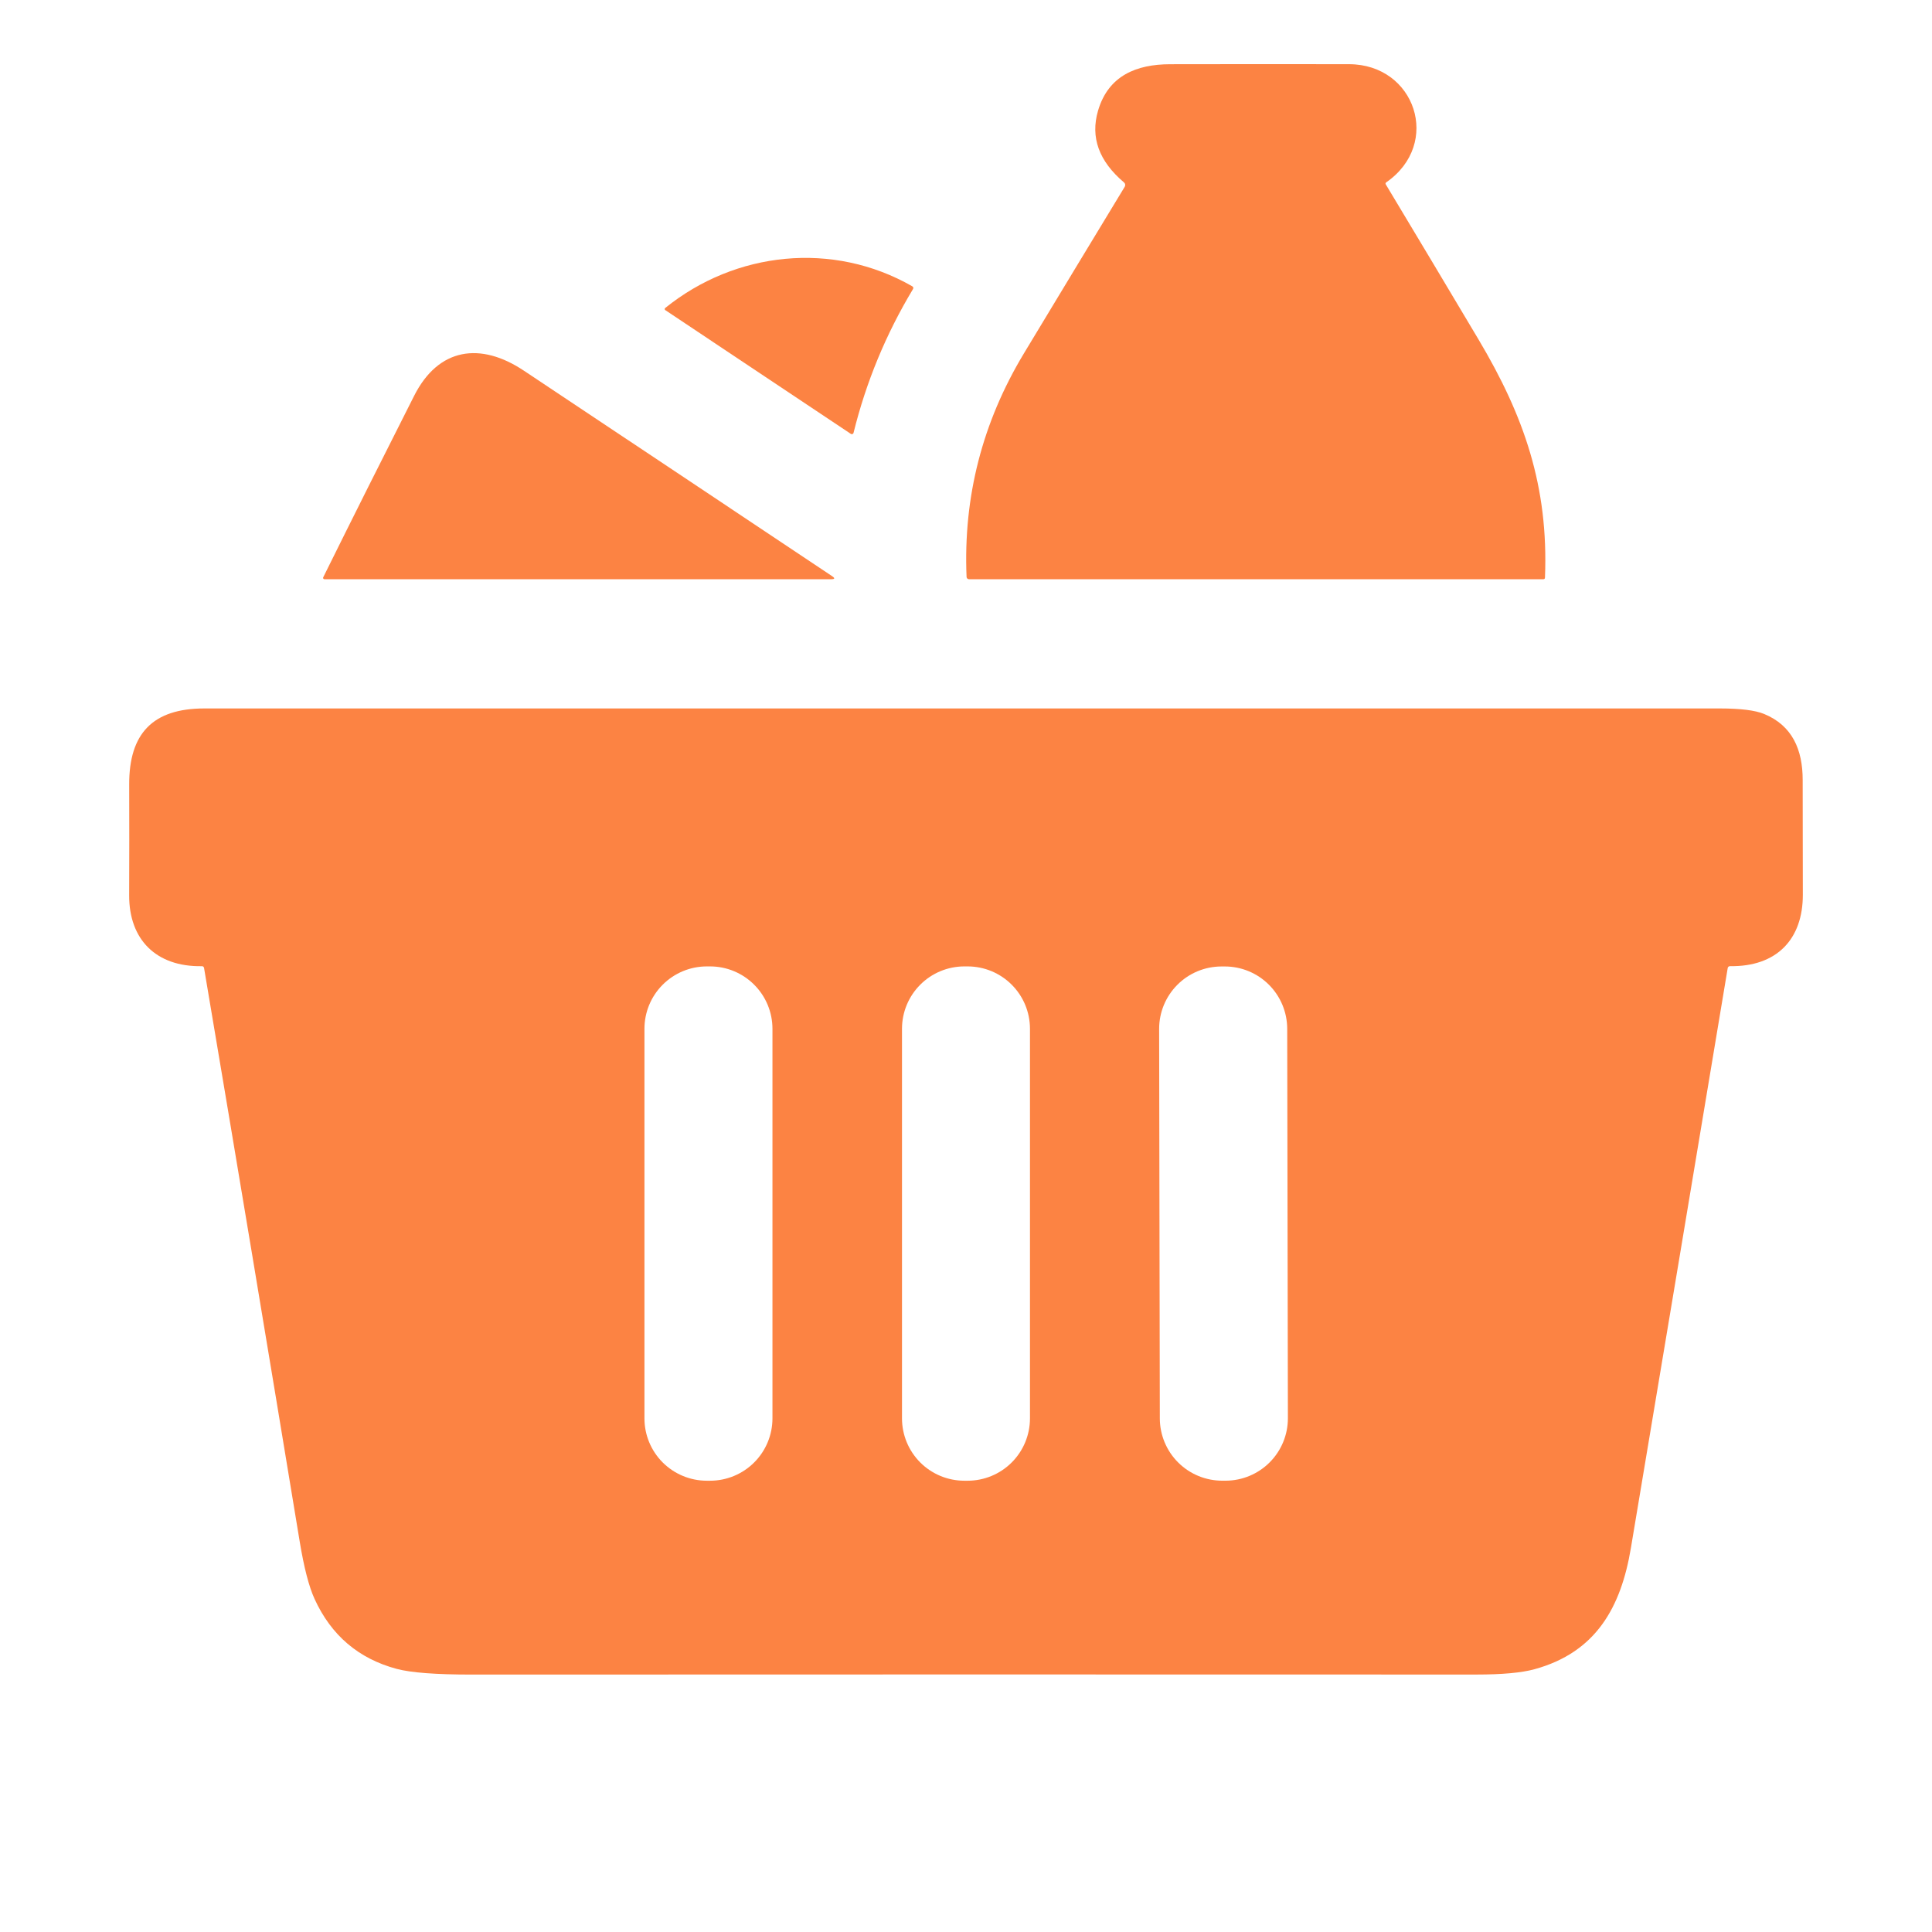 <svg width="62" height="62" viewBox="0 0 62 62" fill="none" xmlns="http://www.w3.org/2000/svg">
<path d="M44.473 5.92C45.467 7.574 46.459 9.233 47.448 10.895C48.908 13.349 49.697 15.609 49.58 18.533C49.58 18.57 49.561 18.588 49.525 18.588H31.095C31.075 18.588 31.056 18.58 31.041 18.566C31.027 18.552 31.018 18.533 31.018 18.513C30.91 15.946 31.524 13.556 32.858 11.342C33.939 9.55 35.017 7.767 36.094 5.993C36.107 5.971 36.112 5.945 36.108 5.92C36.104 5.894 36.091 5.871 36.071 5.855C35.265 5.173 34.987 4.405 35.238 3.55C35.569 2.425 36.471 2.063 37.552 2.061C39.466 2.057 41.379 2.057 43.291 2.06C45.418 2.063 46.276 4.61 44.487 5.851C44.461 5.87 44.456 5.893 44.473 5.92Z" fill="#FC8343"/>
<path d="M21.347 9.884C23.604 8.062 26.729 7.732 29.27 9.184C29.312 9.208 29.321 9.241 29.296 9.282C28.43 10.722 27.795 12.258 27.391 13.89C27.389 13.899 27.384 13.907 27.378 13.914C27.372 13.921 27.365 13.926 27.357 13.929C27.349 13.933 27.34 13.934 27.331 13.933C27.322 13.932 27.314 13.929 27.306 13.925L21.351 9.953C21.345 9.949 21.34 9.944 21.337 9.938C21.333 9.932 21.331 9.926 21.331 9.919C21.331 9.912 21.332 9.905 21.335 9.899C21.338 9.893 21.342 9.888 21.347 9.884Z" fill="#FC8343"/>
<path d="M26.674 18.588H10.412C10.404 18.588 10.397 18.586 10.39 18.582C10.384 18.579 10.379 18.573 10.375 18.567C10.371 18.561 10.368 18.554 10.368 18.546C10.368 18.539 10.369 18.532 10.373 18.525C11.334 16.584 12.307 14.643 13.291 12.7C14.073 11.155 15.419 10.969 16.805 11.891C20.132 14.106 23.432 16.306 26.705 18.491C26.802 18.556 26.792 18.588 26.674 18.588Z" fill="#FC8343"/>
<path d="M6.474 31.006C5.007 31.029 4.139 30.148 4.145 28.73C4.149 27.545 4.15 26.361 4.146 25.177C4.14 23.533 4.907 22.735 6.559 22.735C22.77 22.735 38.982 22.735 55.193 22.735C55.852 22.735 56.326 22.794 56.613 22.912C57.518 23.285 57.85 24.058 57.85 25.03C57.851 26.257 57.853 27.485 57.855 28.712C57.857 30.143 57.015 31.029 55.517 31.005C55.5 31.005 55.483 31.011 55.469 31.022C55.455 31.033 55.446 31.049 55.444 31.067C54.411 37.272 53.376 43.476 52.337 49.679C52.019 51.58 51.218 53.025 49.245 53.567C48.831 53.681 48.206 53.738 47.373 53.738C36.627 53.734 25.881 53.734 15.136 53.739C13.985 53.739 13.183 53.678 12.729 53.556C11.506 53.228 10.627 52.479 10.094 51.31C9.913 50.915 9.754 50.298 9.616 49.459C8.606 43.327 7.584 37.197 6.549 31.068C6.542 31.026 6.517 31.005 6.474 31.006ZM24.789 33.015C24.789 32.484 24.578 31.975 24.202 31.6C23.827 31.224 23.318 31.013 22.787 31.013H22.683C22.152 31.013 21.643 31.224 21.267 31.6C20.892 31.975 20.681 32.484 20.681 33.015V45.517C20.681 46.048 20.892 46.557 21.267 46.932C21.643 47.307 22.152 47.518 22.683 47.518H22.787C23.318 47.518 23.827 47.307 24.202 46.932C24.578 46.557 24.789 46.048 24.789 45.517V33.015ZM33.053 33.015C33.053 32.484 32.842 31.975 32.467 31.6C32.092 31.224 31.582 31.013 31.052 31.013H30.948C30.417 31.013 29.907 31.224 29.532 31.6C29.157 31.975 28.946 32.484 28.946 33.015V45.517C28.946 46.048 29.157 46.557 29.532 46.932C29.907 47.307 30.417 47.518 30.948 47.518H31.052C31.582 47.518 32.092 47.307 32.467 46.932C32.842 46.557 33.053 46.048 33.053 45.517V33.015ZM41.308 33.014C41.307 32.483 41.095 31.974 40.719 31.599C40.343 31.224 39.833 31.014 39.302 31.015L39.198 31.015C38.666 31.016 38.157 31.227 37.782 31.604C37.407 31.98 37.197 32.49 37.198 33.021L37.22 45.518C37.221 46.049 37.433 46.558 37.809 46.933C38.185 47.308 38.695 47.518 39.227 47.517L39.331 47.517C39.862 47.516 40.371 47.304 40.746 46.928C41.121 46.552 41.331 46.042 41.33 45.511L41.308 33.014Z" fill="#FC8343"/>
</svg>
